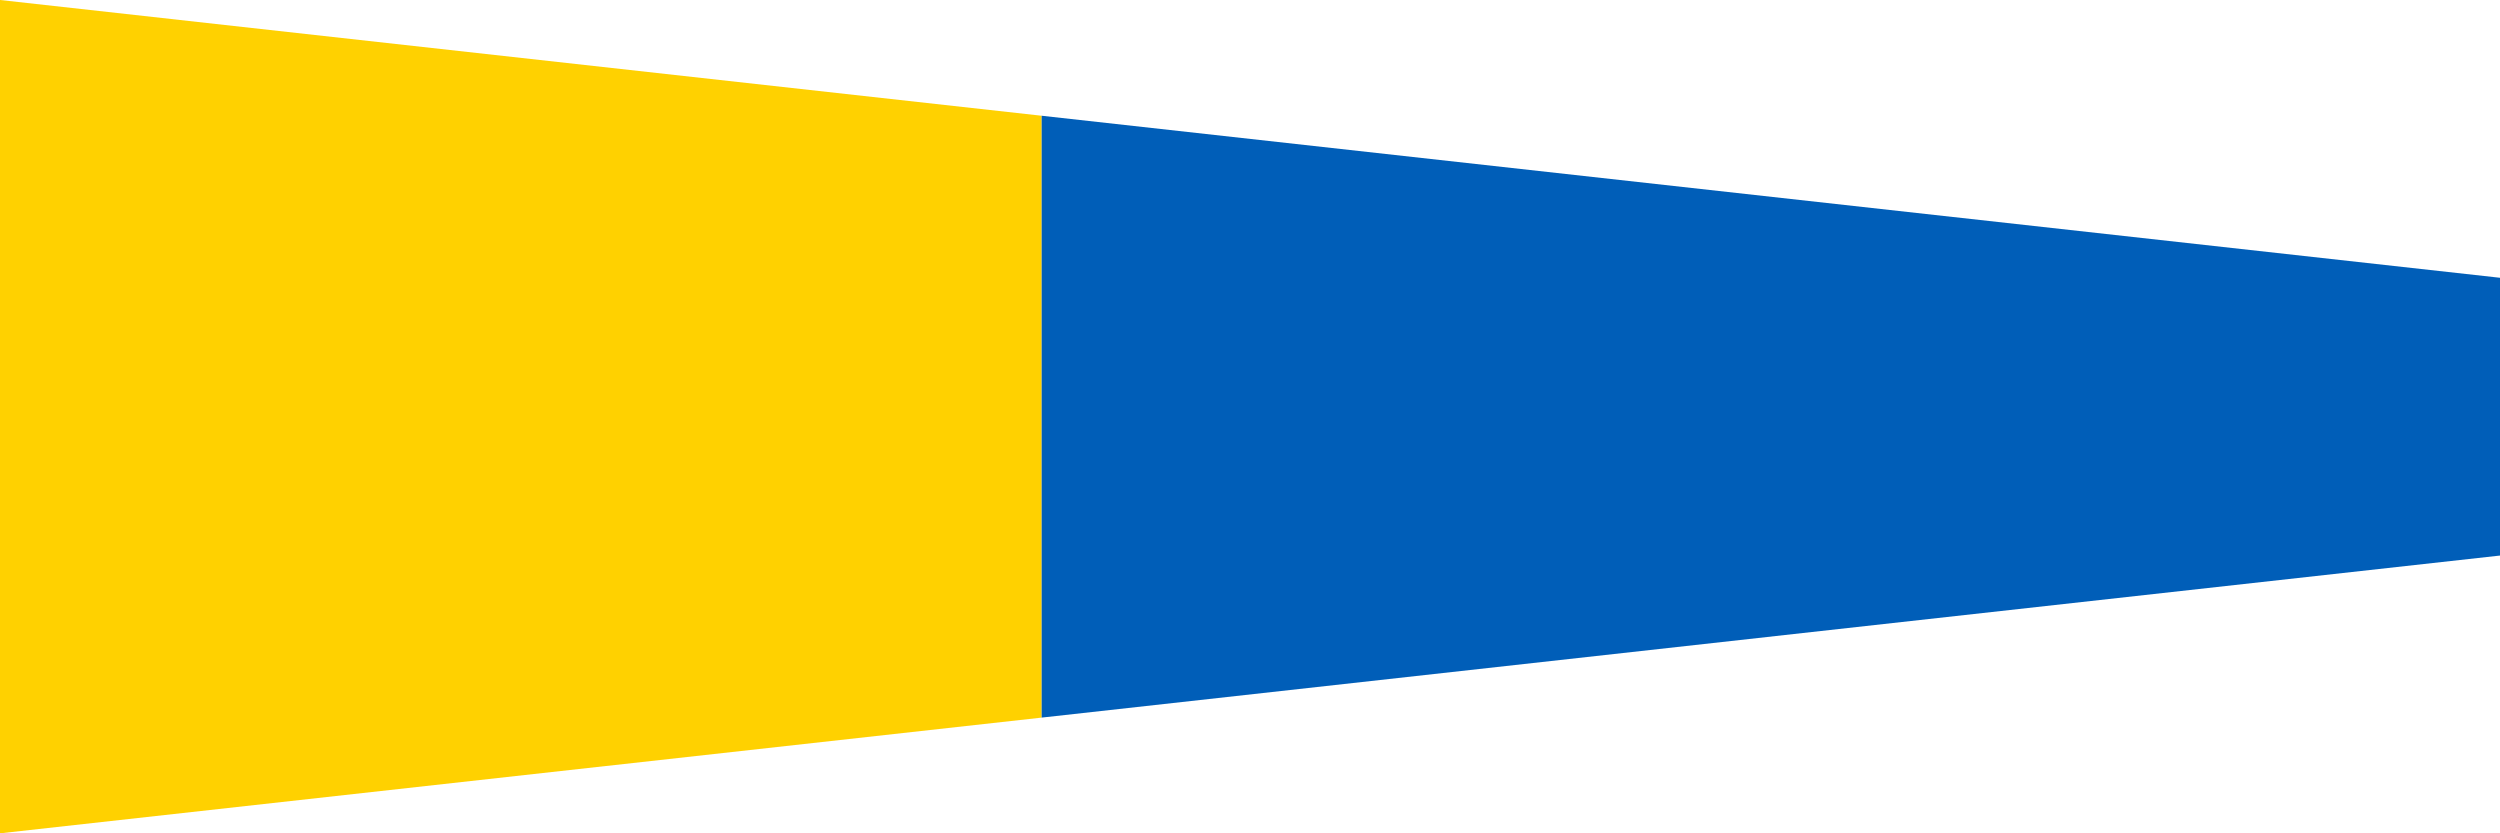 <?xml version="1.0" encoding="UTF-8" ?>
<svg xmlns="http://www.w3.org/2000/svg" viewBox="0 0 540 180">
<path fill="#ffd100" d="M0,0L225,25V155L0,180Z"/>
<path fill="#005eb8" d="M225,25L540,60V120L225,155Z"/>
</svg>

